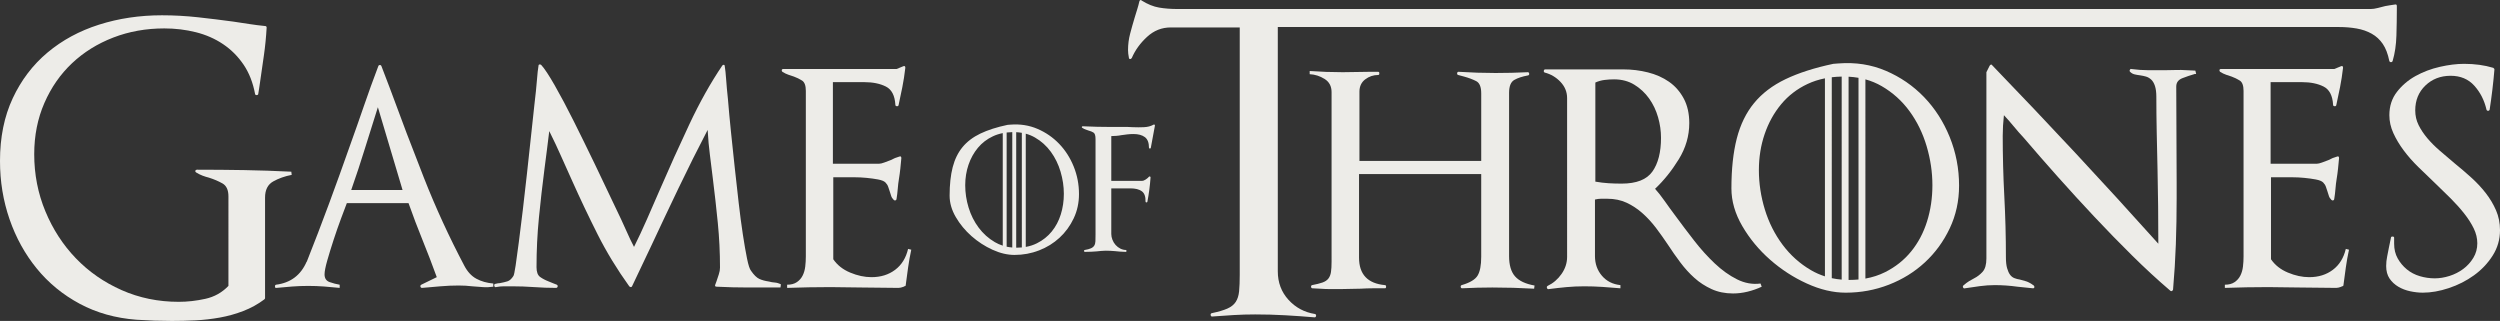 <?xml version="1.0" encoding="iso-8859-1"?>
<!-- Generator: Adobe Illustrator 16.0.0, SVG Export Plug-In . SVG Version: 6.00 Build 0)  -->
<!DOCTYPE svg PUBLIC "-//W3C//DTD SVG 1.1//EN" "http://www.w3.org/Graphics/SVG/1.1/DTD/svg11.dtd">
<svg version="1.1" id="Layer_1" xmlns="http://www.w3.org/2000/svg" xmlns:xlink="http://www.w3.org/1999/xlink" x="0px" y="0px"
	 width="971.816px" height="124.752px" viewBox="14.796 15 971.816 124.752"
	 style="enable-background:new 14.796 15 971.816 124.752;" xml:space="preserve" fill="#EDECE8">
<rect x="14.796" y="15" width="971.816" height="124.752" fill="#333333" stroke="none"/>
<g>
	<path d="M121,85.529c-2.114,1.187-3.171,3.274-3.171,6.266v39.14c0,0.104-0.104,0.259-0.31,0.465
		c-2.477,1.855-5.184,3.353-8.122,4.485c-2.939,1.137-5.982,1.987-9.127,2.555c-3.147,0.562-6.292,0.928-9.438,1.082
		c-3.146,0.154-6.215,0.23-9.205,0.23c-4.54,0-9.128-0.155-13.769-0.464c-8.149-0.619-15.497-2.68-22.045-6.188
		c-6.551-3.506-12.121-8.068-16.708-13.691c-4.59-5.62-8.122-12.015-10.597-19.184c-2.476-7.167-3.714-14.722-3.714-22.664
		c0-9.18,1.649-17.302,4.95-24.366c3.3-7.063,7.813-12.996,13.537-17.791c5.726-4.795,12.401-8.404,20.034-10.83
		c7.631-2.422,15.78-3.635,24.444-3.635c4.641,0,9.306,0.258,14,0.772c4.69,0.519,9.306,1.083,13.846,1.702
		c2.062,0.311,4.1,0.619,6.11,0.929c2.012,0.31,4.047,0.568,6.11,0.773c0.411,0,0.619,0.208,0.619,0.619
		c-0.208,3.713-0.568,7.349-1.083,10.907c-0.518,3.558-1.032,7.143-1.546,10.752c-0.104,0.723-0.208,1.419-0.31,2.088
		c-0.104,0.672-0.208,1.314-0.31,1.934c0,0.311-0.182,0.491-0.542,0.542c-0.363,0.053-0.595-0.077-0.697-0.387
		c-0.825-4.434-2.319-8.25-4.485-11.448c-2.167-3.196-4.823-5.852-7.967-7.967c-3.147-2.113-6.68-3.66-10.598-4.642
		c-3.921-0.979-7.994-1.471-12.222-1.471c-7.116,0-13.745,1.188-19.879,3.56c-6.138,2.374-11.476,5.699-16.013,9.979
		c-4.538,4.281-8.121,9.438-10.751,15.47C29.415,61.086,28.1,67.714,28.1,74.932c0,7.839,1.442,15.237,4.332,22.199
		c2.887,6.962,6.832,13.049,11.835,18.255c5.001,5.211,10.931,9.336,17.791,12.378c6.856,3.042,14.257,4.562,22.2,4.562
		c3.402,0,6.857-0.387,10.364-1.161c3.505-0.772,6.498-2.448,8.974-5.026V91.33c0-2.475-0.773-4.149-2.32-5.027
		c-1.547-0.875-3.302-1.625-5.26-2.243c-0.826-0.206-1.651-0.465-2.476-0.774c-0.827-0.309-1.65-0.72-2.476-1.237
		c-0.31-0.206-0.413-0.438-0.31-0.696c0.102-0.256,0.31-0.387,0.618-0.387c6.188,0,12.299,0.054,18.333,0.155
		c6.034,0.104,12.145,0.31,18.333,0.619l0.155,1.237C125.51,83.493,123.112,84.344,121,85.529z"/>
	<path d="M202.452,126.603c-1.291-0.102-2.656-0.206-4.1-0.31c-0.827-0.104-1.677-0.18-2.552-0.231
		c-0.879-0.053-1.779-0.078-2.708-0.078c-2.374,0-4.745,0.104-7.116,0.311c-2.374,0.208-4.746,0.413-7.117,0.618
		c-0.311,0-0.519-0.155-0.619-0.464c-0.104-0.31,0-0.566,0.309-0.773l6.034-2.938c-1.755-4.848-3.585-9.616-5.492-14.312
		c-1.909-4.69-3.739-9.515-5.491-14.465H149.62c-0.517,1.342-1.264,3.326-2.243,5.956c-0.981,2.63-1.934,5.364-2.861,8.199
		c-0.929,2.839-1.755,5.52-2.476,8.045c-0.723,2.528-1.083,4.357-1.083,5.492c0,1.546,0.669,2.553,2.012,3.016
		c1.339,0.465,2.63,0.801,3.867,1.007v1.237c-1.96-0.205-3.971-0.387-6.033-0.542c-2.064-0.154-4.126-0.23-6.188-0.23
		c-2.063,0-4.127,0.076-6.188,0.23c-2.064,0.155-4.126,0.337-6.188,0.542c-0.309,0.104-0.491-0.05-0.542-0.464
		c-0.053-0.411,0.077-0.67,0.387-0.773c5.671-0.721,9.644-3.714,11.912-8.973v0.154c2.99-7.527,5.879-15.058,8.664-22.587
		c2.785-7.527,5.517-15.107,8.2-22.742c1.855-5.156,3.66-10.288,5.414-15.394c1.753-5.104,3.608-10.233,5.569-15.393
		c0.102-0.309,0.31-0.464,0.618-0.464c0.31,0,0.516,0.155,0.619,0.464c0.516,1.445,1.057,2.862,1.625,4.254
		c0.565,1.392,1.107,2.812,1.624,4.254c4.229,11.552,8.637,23.155,13.229,34.809c4.587,11.655,9.823,23.051,15.702,34.188
		c1.237,2.375,2.809,4.075,4.718,5.106c1.907,1.03,4.1,1.649,6.575,1.855v1.237C205.105,126.656,203.74,126.707,202.452,126.603z
		 M161.687,56.677c-1.755,5.469-3.431,10.806-5.027,16.013c-1.6,5.209-3.379,10.597-5.337,16.167h19.957L161.687,56.677z"/>
	<path d="M318.195,126.757c-4.125,0-8.303,0-12.531,0c-4.126,0-8.199-0.101-12.221-0.309c-0.619,0-0.827-0.258-0.619-0.773
		c0.102-0.206,0.179-0.412,0.231-0.618c0.051-0.205,0.128-0.411,0.231-0.618c0.31-0.93,0.619-1.857,0.928-2.785
		c0.31-0.929,0.465-1.804,0.465-2.631c0-5.878-0.286-11.68-0.853-17.403c-0.567-5.724-1.213-11.473-1.934-17.249
		c-0.414-3.506-0.8-6.626-1.16-9.36c-0.363-2.73-0.646-5.902-0.852-9.514c-3.921,7.529-7.685,15.06-11.293,22.586
		c-3.61,7.53-7.221,15.161-10.828,22.896c-1.238,2.579-2.452,5.132-3.637,7.656c-1.187,2.529-2.397,5.082-3.635,7.659
		c-0.104,0.208-0.259,0.31-0.464,0.31c-0.208,0-0.414-0.102-0.619-0.31c-4.745-6.6-8.845-13.33-12.299-20.188
		c-3.456-6.857-6.729-13.742-9.824-20.653c-1.651-3.609-3.121-6.885-4.409-9.824c-1.291-2.938-2.811-6.162-4.562-9.669
		c-0.311,2.579-0.619,5.081-0.93,7.503c-0.31,2.425-0.618,4.823-0.928,7.193c-0.827,6.396-1.547,12.739-2.166,19.029
		c-0.62,6.292-0.929,12.685-0.929,19.183c0,1.856,0.464,3.12,1.393,3.79c0.929,0.673,2.062,1.266,3.403,1.78
		c0.411,0.207,0.979,0.438,1.701,0.694c0.721,0.261,1.185,0.439,1.393,0.542c0.311,0.207,0.411,0.464,0.311,0.773
		c-0.104,0.309-0.311,0.464-0.619,0.464c-1.445,0-2.862-0.023-4.254-0.077c-1.394-0.052-2.812-0.128-4.255-0.231
		c-1.445-0.102-2.889-0.181-4.332-0.232c-1.446-0.05-2.89-0.076-4.332-0.076c-1.032,0-2.064,0-3.095,0
		c-0.928,0-1.96,0.104-3.094,0.31c-0.31,0.104-0.518-0.052-0.619-0.464c-0.104-0.411,0-0.671,0.311-0.773
		c0.824-0.206,1.442-0.31,1.856-0.31c1.134-0.205,2.112-0.438,2.939-0.696c0.824-0.257,1.598-0.952,2.32-2.088
		c0.206-0.312,0.487-1.648,0.851-4.023c0.36-2.371,0.773-5.387,1.238-9.05c0.464-3.659,0.979-7.812,1.546-12.453
		c0.565-4.642,1.106-9.384,1.625-14.233c0.515-4.846,1.03-9.615,1.547-14.31c0.515-4.692,0.979-8.998,1.392-12.918
		c0.411-3.403,0.722-6.42,0.929-9.05c0.206-2.63,0.411-4.511,0.619-5.647c0-0.31,0.128-0.487,0.387-0.542
		c0.257-0.05,0.489,0.026,0.697,0.232c1.236,1.342,2.989,3.998,5.259,7.967c2.268,3.972,4.719,8.586,7.349,13.846
		c2.63,5.261,5.361,10.829,8.199,16.708c2.835,5.879,5.438,11.347,7.812,16.398c1.753,3.612,3.196,6.706,4.332,9.283
		c1.135,2.579,2.166,4.745,3.095,6.497c1.648-3.301,3.326-6.885,5.027-10.752c1.701-3.868,3.377-7.709,5.028-11.525
		c3.608-8.354,7.426-16.809,11.448-25.371c4.021-8.56,8.301-16.191,12.84-22.896c0.206-0.206,0.411-0.283,0.619-0.233
		c0.206,0.054,0.31,0.233,0.31,0.542c0.206,1.237,0.387,2.966,0.542,5.183c0.155,2.22,0.387,4.771,0.696,7.658
		c0.31,3.817,0.696,7.994,1.16,12.531c0.464,4.539,0.953,9.181,1.47,13.923c0.515,4.745,1.03,9.36,1.547,13.846
		c0.515,4.486,1.056,8.586,1.624,12.3c0.566,3.713,1.107,6.833,1.625,9.358c0.515,2.529,1.03,4.101,1.547,4.718
		c1.134,1.652,2.217,2.709,3.249,3.173c1.029,0.465,2.268,0.801,3.713,1.007c0.721,0.207,1.471,0.336,2.243,0.387
		c0.774,0.053,1.572,0.284,2.398,0.695L318.195,126.757z"/>
	<path d="M367.804,118.945c-0.311,2.219-0.619,4.512-0.929,6.884c0,0.311-0.208,0.465-0.619,0.465l-0.153,0.154
		c-0.827,0.309-1.496,0.464-2.011,0.464c-2.374,0-4.771-0.022-7.194-0.077c-2.425-0.052-4.822-0.078-7.193-0.078
		c-2.063,0-4.075-0.023-6.034-0.075c-1.961-0.053-3.972-0.078-6.033-0.078c-2.785,0-5.597,0.025-8.432,0.078
		c-2.838,0.052-5.646,0.13-8.431,0.23v-1.237c1.547,0,2.808-0.334,3.79-1.007c0.979-0.669,1.726-1.52,2.243-2.552
		c0.515-1.03,0.851-2.191,1.006-3.481c0.154-1.287,0.231-2.603,0.231-3.943V50.334c0-2.062-0.49-3.402-1.47-4.021
		c-0.98-0.619-2.038-1.135-3.171-1.547c-0.619-0.206-1.314-0.438-2.089-0.697c-0.773-0.256-1.573-0.644-2.397-1.16
		c-0.208-0.206-0.285-0.438-0.231-0.696c0.05-0.256,0.231-0.387,0.541-0.387h44.09c0.412-0.206,0.851-0.387,1.315-0.542
		c0.464-0.155,0.9-0.333,1.314-0.542c0.516-0.205,0.773,0,0.773,0.619c-0.31,2.683-0.696,5.182-1.16,7.503
		c-0.464,2.32-0.955,4.667-1.47,7.039c-0.104,0.31-0.336,0.439-0.696,0.387c-0.362-0.051-0.542-0.231-0.542-0.542
		c-0.208-3.609-1.445-5.979-3.712-7.117c-2.271-1.134-5.056-1.701-8.354-1.701h-12.222v31.715h17.945
		c0.516,0,1.185-0.154,2.012-0.465c0.823-0.31,1.647-0.618,2.475-0.928c1.135-0.619,2.269-1.083,3.404-1.393
		c0.515-0.205,0.773,0,0.773,0.618c-0.104,1.237-0.231,2.58-0.388,4.022c-0.153,1.445-0.336,2.784-0.542,4.022
		c-0.208,1.236-0.361,2.527-0.464,3.868c-0.104,1.341-0.259,2.629-0.464,3.867c0,0.31-0.13,0.518-0.386,0.619
		c-0.259,0.104-0.491,0.053-0.696-0.155c-0.518-0.515-0.851-1.029-1.006-1.547c-0.154-0.515-0.335-1.083-0.542-1.701
		c-0.208-0.618-0.414-1.237-0.619-1.856c-0.208-0.619-0.568-1.185-1.083-1.701c-0.518-0.515-1.47-0.901-2.862-1.161
		c-1.393-0.256-2.889-0.464-4.486-0.618c-1.601-0.154-3.171-0.231-4.719-0.231c-1.547,0-2.733,0-3.558,0h-4.642v31.869
		c1.547,2.271,3.736,3.998,6.574,5.183c2.836,1.188,5.594,1.779,8.276,1.779c3.61,0,6.677-0.953,9.205-2.862
		c2.526-1.907,4.201-4.614,5.028-8.122l1.236,0.31C368.524,114.434,368.113,116.729,367.804,118.945z"/>
	<path d="M462.138,72.515c-0.061,0.178-0.192,0.253-0.4,0.222c-0.207-0.028-0.309-0.133-0.309-0.311
		c0-1.953-0.532-3.328-1.598-4.127c-1.065-0.798-2.545-1.198-4.438-1.198c-0.83,0-1.613,0.045-2.354,0.134
		c-0.739,0.088-1.523,0.191-2.352,0.31c-0.592,0.12-1.242,0.209-1.952,0.268c-0.71,0.06-1.362,0.089-1.953,0.089v17.395h11.98
		c0.414,0,0.888-0.178,1.42-0.532c0.532-0.355,0.947-0.711,1.243-1.064c0.117-0.118,0.251-0.148,0.398-0.09
		c0.148,0.061,0.223,0.178,0.223,0.355c-0.119,1.657-0.282,3.271-0.488,4.837c-0.207,1.567-0.458,3.122-0.754,4.659
		c-0.061,0.178-0.192,0.252-0.399,0.222c-0.208-0.028-0.311-0.134-0.311-0.311c0.058-1.953-0.431-3.298-1.464-4.038
		c-1.036-0.739-2.501-1.108-4.395-1.108h-7.455v17.75c0,0.708,0.147,1.448,0.444,2.219c0.295,0.769,0.71,1.449,1.243,2.041
		s1.152,1.063,1.863,1.42c0.71,0.354,1.479,0.532,2.307,0.532v0.71h-0.621c-0.652,0-1.273-0.03-1.864-0.088
		c-0.592-0.059-1.214-0.117-1.862-0.179c-0.652-0.058-1.273-0.101-1.864-0.132c-0.592-0.03-1.185-0.045-1.775-0.045
		s-1.184,0.03-1.773,0.089c-0.593,0.06-1.186,0.118-1.775,0.177c-0.71,0.061-1.407,0.104-2.085,0.133
		c-0.681,0.03-1.346,0.045-1.996,0.045h-0.533c-0.178,0-0.281-0.104-0.311-0.312c-0.031-0.207,0.044-0.339,0.222-0.398
		c1.064-0.179,1.894-0.399,2.484-0.666c0.59-0.267,1.021-0.621,1.287-1.065c0.267-0.443,0.414-1.004,0.444-1.687
		c0.028-0.68,0.043-1.553,0.043-2.617V69.055c0-1.361-0.267-2.204-0.798-2.53c-0.534-0.324-1.153-0.576-1.862-0.753
		c-0.298-0.119-0.666-0.251-1.109-0.4c-0.444-0.146-0.903-0.368-1.375-0.666c-0.177-0.118-0.238-0.251-0.177-0.399
		c0.058-0.146,0.177-0.222,0.354-0.222c3.729,0.177,7.483,0.267,11.271,0.267h6.301c0.295,0,0.605,0.015,0.932,0.045
		c0.324,0.029,0.665,0.044,1.021,0.044c1.358,0.06,2.765,0.06,4.214,0c1.45-0.059,2.707-0.384,3.771-0.977
		c0.118-0.119,0.25-0.119,0.4,0c0.146,0.119,0.191,0.267,0.132,0.444L462.138,72.515z"/>
	<path d="M946.346,28.839c-0.109,3.634-0.597,6.911-1.462,9.838c-0.109,0.325-0.327,0.487-0.651,0.487
		c-0.325,0-0.543-0.162-0.651-0.487c-0.543-2.709-1.382-4.903-2.521-6.586c-1.138-1.679-2.576-3.008-4.31-3.983
		c-1.734-0.976-3.687-1.651-5.854-2.033c-2.171-0.377-4.447-0.569-6.831-0.569H511.51v94.969c0,4.337,1.383,8.024,4.146,11.059
		c2.765,3.037,6.205,4.878,10.325,5.53c0.325,0.106,0.461,0.352,0.407,0.729c-0.056,0.38-0.245,0.568-0.569,0.568
		c-3.795-0.324-7.618-0.595-11.465-0.812c-3.85-0.216-7.725-0.324-11.626-0.324c-2.821,0-5.61,0.08-8.375,0.243
		c-2.764,0.163-5.556,0.354-8.375,0.569c-0.325,0-0.516-0.188-0.569-0.569c-0.057-0.378,0.082-0.623,0.407-0.73
		c2.603-0.542,4.634-1.139,6.099-1.789c1.463-0.651,2.545-1.516,3.252-2.604c0.705-1.082,1.14-2.464,1.302-4.146
		c0.163-1.681,0.245-3.823,0.245-6.424V25.667h-26.832c-3.473,0-6.534,1.219-9.189,3.659c-2.657,2.439-4.635,5.178-5.935,8.212
		c-0.218,0.325-0.464,0.462-0.731,0.406c-0.271-0.054-0.407-0.244-0.407-0.569c-0.218-1.083-0.325-2.058-0.325-2.927
		c0-2.167,0.27-4.281,0.812-6.342c0.542-2.059,1.138-4.172,1.79-6.342c0.324-1.083,0.65-2.141,0.976-3.172
		c0.325-1.028,0.595-2.032,0.813-3.009c0.216-0.649,0.541-0.757,0.976-0.325c2.277,1.41,4.497,2.306,6.667,2.685
		c2.169,0.38,4.66,0.568,7.48,0.568h463.457c0.867,0,1.813-0.135,2.846-0.406c1.029-0.271,1.978-0.514,2.847-0.731
		c0.543-0.106,1.164-0.216,1.87-0.325c0.702-0.106,1.436-0.217,2.194-0.325c0.325,0,0.488,0.219,0.488,0.65v1.3
		C946.51,21.82,946.452,25.207,946.346,28.839z"/>
	<path d="M611.156,127.222c-5.468-0.311-10.882-0.466-16.244-0.466c-1.96,0-3.894,0.026-5.801,0.078
		c-1.91,0.055-3.895,0.13-5.957,0.231c-0.309,0-0.49-0.178-0.541-0.541c-0.054-0.361,0.078-0.592,0.389-0.696
		c3.193-0.929,5.259-2.166,6.187-3.713s1.394-3.97,1.394-7.271V82.667h-47.494v32.487c0,6.498,3.352,10.057,10.056,10.675
		c0.311,0,0.465,0.208,0.465,0.619c0,0.414-0.154,0.618-0.465,0.618c-1.65,0-3.248,0-4.796,0c-1.445,0-2.991,0.054-4.642,0.154
		c-1.135,0-2.45,0.026-3.944,0.077c-1.496,0.054-2.812,0.077-3.943,0.077c-1.238,0-2.53,0-3.868,0c-1.342,0-2.684-0.051-4.021-0.154
		c-0.413,0-0.905-0.023-1.47-0.076c-0.568-0.053-1.06-0.078-1.471-0.078c-0.311,0-0.49-0.179-0.541-0.541
		c-0.054-0.361,0.077-0.592,0.387-0.696c1.647-0.31,2.989-0.643,4.021-1.005c1.03-0.36,1.805-0.875,2.32-1.548
		c0.516-0.67,0.851-1.521,1.006-2.553c0.154-1.029,0.23-2.371,0.23-4.021V50.798c0-2.268-0.902-3.969-2.707-5.104
		c-1.805-1.133-3.737-1.752-5.801-1.856v-1.237c4.331,0.31,8.61,0.465,12.841,0.465c1.753,0,3.505-0.024,5.261-0.078
		c1.752-0.05,3.505-0.077,5.259-0.077h3.25c0.309,0,0.464,0.208,0.464,0.619c0,0.414-0.155,0.619-0.464,0.619
		c-1.856,0-3.534,0.567-5.028,1.702c-1.497,1.136-2.243,2.733-2.243,4.796v26.918h47.341v-26.3c0-2.477-0.646-4.048-1.936-4.72
		c-1.291-0.669-2.861-1.262-4.718-1.778c-0.414-0.103-0.802-0.206-1.161-0.311c-0.361-0.102-0.749-0.206-1.16-0.31
		c-0.31-0.103-0.439-0.333-0.386-0.696c0.05-0.36,0.229-0.541,0.542-0.541c4.949,0.309,9.745,0.464,14.386,0.464
		c2.062,0,4.151-0.023,6.267-0.078c2.112-0.051,4.2-0.128,6.266-0.231c0.309,0,0.488,0.181,0.542,0.541
		c0.051,0.362-0.077,0.595-0.388,0.696c-2.27,0.413-4.075,1.006-5.414,1.778c-1.342,0.774-2.012,2.451-2.012,5.028v63.429
		c0,3.508,0.773,6.137,2.319,7.89c1.549,1.756,4.074,2.939,7.582,3.559L611.156,127.222z"/>
	<path d="M694.127,128.382c-1.908,0.464-3.788,0.696-5.646,0.696c-3.094,0-5.879-0.566-8.354-1.702
		c-2.475-1.133-4.693-2.576-6.651-4.332c-1.96-1.752-3.79-3.764-5.492-6.033c-1.7-2.267-3.326-4.588-4.872-6.961
		c-1.445-2.166-2.967-4.305-4.562-6.42c-1.603-2.112-3.354-4.021-5.262-5.724s-3.971-3.067-6.188-4.1
		c-2.218-1.03-4.718-1.548-7.503-1.548c-0.827,0-1.651,0-2.476,0c-0.724,0-1.496,0.104-2.32,0.31v21.968
		c0,2.992,0.902,5.545,2.707,7.657c1.804,2.115,4.201,3.326,7.193,3.636v1.237c-2.374-0.204-4.719-0.386-7.039-0.541
		c-2.319-0.155-4.666-0.231-7.037-0.231c-2.375,0-4.67,0.104-6.886,0.31c-2.22,0.208-4.514,0.464-6.885,0.772
		c-0.311,0.104-0.542-0.023-0.696-0.387c-0.153-0.36-0.076-0.644,0.232-0.851c2.165-1.03,3.969-2.576,5.415-4.642
		c1.442-2.062,2.165-4.279,2.165-6.653V53.119c0-2.372-0.852-4.46-2.553-6.266c-1.701-1.804-3.739-3.018-6.11-3.637
		c-0.31-0.102-0.44-0.333-0.388-0.695c0.052-0.36,0.232-0.542,0.541-0.542h30.478c3.196,0,6.344,0.387,9.438,1.16
		c3.093,0.773,5.824,1.987,8.198,3.636c2.371,1.65,4.278,3.815,5.725,6.497c1.442,2.683,2.165,5.879,2.165,9.592
		c0,4.95-1.367,9.645-4.1,14.077c-2.734,4.436-5.802,8.253-9.205,11.449c1.135,1.236,2.371,2.811,3.714,4.718
		c1.339,1.91,2.783,3.895,4.33,5.957c2.269,3.094,4.665,6.266,7.195,9.514c2.525,3.249,5.182,6.188,7.967,8.818
		c2.784,2.631,5.67,4.694,8.663,6.188c2.99,1.496,6.034,2.038,9.127,1.625l0.465,1.237
		C697.865,127.275,696.036,127.918,694.127,128.382z M659.318,60.544c-0.771-2.681-1.933-5.104-3.479-7.271
		c-1.547-2.166-3.457-3.945-5.725-5.337c-2.27-1.393-4.899-2.088-7.891-2.088c-1.237,0-2.475,0.077-3.713,0.231
		c-1.238,0.155-2.424,0.491-3.56,1.006v38.521c1.753,0.31,3.455,0.517,5.105,0.618c1.647,0.104,3.352,0.154,5.104,0.154
		c5.775,0,9.771-1.57,11.989-4.719c2.217-3.145,3.326-7.503,3.326-13.073C660.479,65.908,660.094,63.227,659.318,60.544z"/>
	<path d="M772.702,103.784c-2.425,5.106-5.646,9.514-9.67,13.227c-4.022,3.714-8.688,6.603-13.999,8.664
		c-5.313,2.064-10.906,3.095-16.785,3.095c-4.851,0-9.878-1.186-15.084-3.559c-5.209-2.372-9.979-5.466-14.311-9.283
		c-4.332-3.813-7.916-8.146-10.753-12.994c-2.837-4.848-4.254-9.746-4.254-14.697c0-7.527,0.696-14.001,2.089-19.416
		s3.635-10.002,6.729-13.77c3.097-3.764,7.168-6.857,12.223-9.281c5.052-2.422,11.24-4.409,18.564-5.957l2.012-0.155
		c6.6-0.515,12.736,0.44,18.409,2.862c5.671,2.424,10.621,5.828,14.853,10.21c4.228,4.385,7.554,9.566,9.979,15.547
		c2.422,5.982,3.635,12.273,3.635,18.874C776.338,93.135,775.123,98.678,772.702,103.784z M730.709,44.772
		c-1.323,0.022-2.607,0.107-3.854,0.255l-0.001,78.102c1.246,0.269,2.53,0.456,3.854,0.567L730.709,44.772z M739.926,123.289
		c2.754-0.488,5.301-1.316,7.639-2.487c4.021-2.012,7.396-4.691,10.132-8.046c2.731-3.35,4.796-7.243,6.189-11.679
		c1.391-4.434,2.086-9.127,2.086-14.078c0-5.052-0.748-10.105-2.241-15.161c-1.496-5.052-3.714-9.591-6.652-13.613
		s-6.552-7.271-10.83-9.747c-1.971-1.141-4.078-2.018-6.322-2.633V123.289z M737.243,45.247c-1.247-0.219-2.53-0.363-3.854-0.433
		v79.003c0.084,0,0.167,0,0.25,0c1.235,0,2.438-0.056,3.604-0.166L737.243,45.247z M724.194,45.447
		c-2.396,0.478-4.638,1.203-6.723,2.179c-4.074,1.91-7.503,4.54-10.287,7.892c-2.785,3.353-4.926,7.22-6.421,11.602
		c-1.496,4.385-2.242,9.051-2.242,14.001c0,5.158,0.773,10.264,2.32,15.315c1.547,5.054,3.841,9.617,6.885,13.69
		c3.041,4.076,6.729,7.375,11.061,9.902c1.708,0.996,3.51,1.795,5.409,2.397L724.194,45.447z"/>
	<path d="M868.11,43.759c-0.052-0.051-0.181-0.023-0.386,0.078c-1.446,0.413-2.966,0.929-4.564,1.547
		c-1.6,0.619-2.396,1.702-2.396,3.249l0.154,37.284v6.343c0,5.982-0.104,11.889-0.311,17.714c-0.208,5.827-0.568,11.68-1.082,17.559
		c0,0.208-0.131,0.387-0.388,0.541c-0.258,0.154-0.489,0.13-0.695-0.077c-4.951-4.229-9.899-8.792-14.852-13.691
		c-4.951-4.896-9.824-9.9-14.62-15.006c-4.795-5.104-9.514-10.261-14.155-15.47c-4.64-5.207-9.076-10.288-13.305-15.239
		c-1.444-1.547-2.733-3.017-3.867-4.408c-1.136-1.394-2.425-2.862-3.868-4.409c-0.309,2.785-0.464,5.468-0.464,8.045
		c0,3.92,0.051,7.839,0.155,11.757c0.102,3.92,0.256,7.839,0.464,11.757c0.206,3.921,0.36,7.839,0.464,11.757
		c0.104,3.921,0.155,7.891,0.155,11.913c0,1.755,0.155,3.171,0.464,4.254c0.311,1.083,0.696,1.935,1.16,2.554
		c0.464,0.618,1.029,1.058,1.702,1.314c0.669,0.259,1.364,0.44,2.088,0.541c0.825,0.208,1.648,0.439,2.477,0.696
		c0.823,0.259,1.802,0.8,2.938,1.624c0.206,0.207,0.281,0.438,0.231,0.697c-0.053,0.258-0.231,0.386-0.543,0.386
		c-1.03-0.103-2.037-0.204-3.016-0.311c-0.981-0.101-1.986-0.205-3.019-0.309c-1.443-0.205-2.914-0.36-4.408-0.465
		c-1.496-0.103-2.967-0.154-4.409-0.154c-1.855,0-3.765,0.131-5.725,0.387c-1.96,0.26-3.92,0.541-5.879,0.852
		c-0.309,0.104-0.54,0-0.694-0.311c-0.155-0.309-0.131-0.565,0.076-0.772c0.824-0.721,1.572-1.289,2.244-1.701
		c0.669-0.411,1.313-0.773,1.934-1.084c1.236-0.618,2.345-1.47,3.326-2.552c0.979-1.083,1.47-2.81,1.47-5.184v-72.4l1.237-2.477
		c0.103-0.206,0.257-0.359,0.465-0.464c0.205-0.102,0.359-0.051,0.464,0.154c11.239,11.656,22.123,23.128,32.644,34.421
		c10.52,11.293,21.193,22.974,32.022,35.041v-0.464c0-4.743-0.026-9.438-0.077-14.078c-0.053-4.641-0.13-9.384-0.232-14.232
		c-0.104-4.434-0.208-9.151-0.309-14.155c-0.104-5.001-0.154-9.72-0.154-14.155c0-1.752-0.183-3.171-0.543-4.254
		c-0.361-1.083-0.851-1.908-1.47-2.477c-0.618-0.565-1.291-0.951-2.011-1.159c-0.724-0.206-1.445-0.36-2.166-0.465
		c-0.825-0.102-1.572-0.232-2.243-0.387c-0.671-0.155-1.265-0.488-1.779-1.005c-0.207-0.206-0.231-0.464-0.076-0.774
		c0.155-0.309,0.334-0.41,0.542-0.309c2.371,0.309,4.586,0.464,6.65,0.464c2.168,0,4.333,0,6.498,0c1.341,0,2.707-0.023,4.101-0.077
		c1.393-0.051,2.809-0.023,4.254,0.077c0.517,0,1.083,0.027,1.701,0.078c0.619,0.053,1.187,0.077,1.702,0.077l0.311,1.238
		C868.291,43.785,868.162,43.812,868.11,43.759z"/>
	<path d="M926.684,118.945c-0.31,2.219-0.619,4.512-0.928,6.884c0,0.311-0.209,0.465-0.619,0.465l-0.155,0.154
		c-0.826,0.309-1.496,0.464-2.011,0.464c-2.373,0-4.771-0.022-7.194-0.077c-2.425-0.052-4.822-0.078-7.193-0.078
		c-2.063,0-4.075-0.023-6.032-0.075c-1.96-0.053-3.972-0.078-6.033-0.078c-2.785,0-5.597,0.025-8.433,0.078
		c-2.838,0.052-5.646,0.13-8.431,0.23v-1.237c1.546,0,2.809-0.334,3.79-1.007c0.979-0.669,1.725-1.52,2.242-2.552
		c0.516-1.03,0.852-2.191,1.006-3.481c0.155-1.287,0.231-2.603,0.231-3.943V50.334c0-2.062-0.489-3.402-1.47-4.021
		c-0.981-0.619-2.037-1.135-3.172-1.547c-0.617-0.206-1.313-0.438-2.088-0.697c-0.772-0.256-1.574-0.644-2.396-1.16
		c-0.208-0.206-0.286-0.438-0.232-0.696c0.051-0.256,0.232-0.387,0.541-0.387h44.091c0.41-0.206,0.853-0.387,1.314-0.542
		c0.465-0.155,0.901-0.333,1.315-0.542c0.516-0.205,0.773,0,0.773,0.619c-0.312,2.683-0.698,5.182-1.161,7.503
		c-0.464,2.32-0.955,4.667-1.47,7.039c-0.104,0.31-0.336,0.439-0.696,0.387c-0.362-0.051-0.542-0.231-0.542-0.542
		c-0.207-3.609-1.445-5.979-3.712-7.117c-2.271-1.134-5.056-1.701-8.354-1.701h-12.222v31.715h17.944
		c0.515,0,1.187-0.154,2.012-0.465c0.825-0.31,1.647-0.618,2.476-0.928c1.135-0.619,2.268-1.083,3.403-1.393
		c0.515-0.205,0.772,0,0.772,0.618c-0.104,1.237-0.232,2.58-0.386,4.022c-0.155,1.445-0.337,2.784-0.542,4.022
		c-0.208,1.236-0.362,2.527-0.463,3.868c-0.105,1.341-0.261,2.629-0.466,3.867c0,0.31-0.13,0.518-0.387,0.619
		c-0.258,0.104-0.491,0.053-0.697-0.155c-0.516-0.515-0.85-1.029-1.004-1.547c-0.156-0.515-0.337-1.083-0.542-1.701
		c-0.209-0.618-0.413-1.237-0.619-1.856c-0.208-0.619-0.567-1.185-1.083-1.701c-0.518-0.515-1.469-0.901-2.862-1.161
		c-1.392-0.256-2.889-0.464-4.484-0.618c-1.602-0.154-3.172-0.231-4.72-0.231c-1.546,0-2.733,0-3.559,0h-4.642v31.869
		c1.548,2.271,3.738,3.998,6.575,5.183c2.836,1.188,5.594,1.779,8.275,1.779c3.609,0,6.679-0.953,9.205-2.862
		c2.526-1.907,4.201-4.614,5.028-8.122l1.237,0.31C927.404,114.434,926.992,116.729,926.684,118.945z"/>
	<path d="M983.748,114.381c-1.907,2.992-4.33,5.544-7.27,7.659c-2.939,2.114-6.188,3.767-9.747,4.949
		c-3.56,1.188-6.938,1.779-10.133,1.779c-1.548,0-3.172-0.18-4.872-0.542c-1.703-0.36-3.25-0.951-4.643-1.778
		c-1.394-0.824-2.529-1.881-3.404-3.172c-0.876-1.289-1.314-2.912-1.314-4.873c0-1.238,0.13-2.477,0.387-3.713
		c0.258-1.237,0.489-2.422,0.697-3.56l0.772-3.712c0-0.31,0.206-0.465,0.619-0.465c0.411,0,0.62,0.155,0.62,0.465v2.32
		c0,2.166,0.463,4.076,1.391,5.724c0.929,1.651,2.111,3.07,3.559,4.254c1.443,1.188,3.119,2.064,5.027,2.632
		c1.907,0.566,3.842,0.85,5.803,0.85c1.856,0,3.764-0.309,5.725-0.927c1.957-0.619,3.735-1.521,5.338-2.708
		c1.597-1.186,2.913-2.63,3.943-4.331c1.028-1.702,1.547-3.583,1.547-5.647c0-1.958-0.464-3.892-1.393-5.801
		c-0.928-1.907-2.166-3.841-3.713-5.801c-1.547-1.958-3.302-3.918-5.261-5.879c-1.959-1.958-3.971-3.918-6.032-5.879
		c-2.166-2.062-4.331-4.15-6.498-6.266c-2.166-2.113-4.076-4.278-5.725-6.498c-1.65-2.216-2.991-4.46-4.022-6.729
		c-1.031-2.268-1.546-4.587-1.546-6.961c0-3.504,0.979-6.521,2.939-9.051c1.957-2.525,4.383-4.588,7.271-6.188
		c2.885-1.597,6.032-2.785,9.437-3.558c3.403-0.774,6.549-1.161,9.438-1.161c4.124,0,7.891,0.517,11.293,1.547
		c0.311,0.208,0.466,0.413,0.466,0.618c-0.414,5.055-1.032,10.264-1.856,15.625c-0.104,0.309-0.312,0.465-0.619,0.465
		c-0.311,0-0.518-0.156-0.619-0.465c-0.826-3.609-2.398-6.703-4.719-9.282c-2.319-2.577-5.391-3.868-9.205-3.868
		c-3.92,0-7.193,1.264-9.822,3.79c-2.63,2.529-3.945,5.75-3.945,9.668c0,2.065,0.438,3.972,1.315,5.725
		c0.874,1.756,2.011,3.457,3.401,5.105c1.395,1.651,3.019,3.275,4.875,4.873c1.855,1.601,3.763,3.225,5.725,4.874
		c2.165,1.755,4.304,3.584,6.42,5.492c2.112,1.909,3.996,3.92,5.646,6.034c1.648,2.114,2.99,4.357,4.022,6.729
		c1.028,2.374,1.547,4.95,1.547,7.735C986.611,108.091,985.656,111.391,983.748,114.381z"/>
</g>
<path d="M432.162,99.897c-1.377,2.9-3.208,5.406-5.496,7.518c-2.285,2.11-4.938,3.75-7.957,4.923
	c-3.021,1.173-6.198,1.76-9.541,1.76c-2.755,0-5.613-0.674-8.571-2.022c-2.961-1.348-5.671-3.106-8.134-5.276
	c-2.462-2.167-4.5-4.63-6.11-7.385c-1.612-2.755-2.418-5.54-2.418-8.353c0-4.279,0.396-7.959,1.188-11.037
	c0.792-3.077,2.066-5.685,3.824-7.824c1.76-2.14,4.074-3.898,6.947-5.275c2.871-1.377,6.388-2.506,10.551-3.386l1.144-0.088
	c3.75-0.292,7.239,0.25,10.464,1.626c3.223,1.379,6.037,3.313,8.439,5.804c2.403,2.493,4.293,5.438,5.671,8.837
	c1.376,3.399,2.066,6.976,2.066,10.727C434.229,93.845,433.539,96.996,432.162,99.897z M408.295,66.357
	c-0.751,0.013-1.48,0.062-2.189,0.146v44.39c0.708,0.151,1.438,0.259,2.188,0.322L408.295,66.357z M413.533,110.983
	c1.566-0.277,3.014-0.748,4.342-1.413c2.286-1.146,4.205-2.667,5.759-4.573c1.553-1.904,2.727-4.117,3.519-6.638
	c0.791-2.521,1.187-5.188,1.187-8.003c0-2.871-0.425-5.743-1.275-8.615c-0.85-2.872-2.11-5.452-3.78-7.738
	c-1.671-2.287-3.724-4.133-6.155-5.54c-1.12-0.646-2.318-1.146-3.595-1.496V110.983z M412.01,66.627
	c-0.708-0.124-1.439-0.205-2.189-0.246v44.902c0.047,0,0.094,0,0.141,0c0.703,0,1.387-0.031,2.05-0.095L412.01,66.627z
	 M404.594,66.742c-1.362,0.271-2.636,0.684-3.82,1.238c-2.316,1.086-4.264,2.581-5.847,4.484c-1.583,1.905-2.801,4.104-3.649,6.594
	c-0.851,2.491-1.275,5.144-1.275,7.958c0,2.932,0.44,5.832,1.32,8.703c0.878,2.873,2.183,5.467,3.912,7.781
	c1.729,2.318,3.826,4.193,6.287,5.628c0.97,0.567,1.995,1.021,3.074,1.364L404.594,66.742z"/>
</svg>

